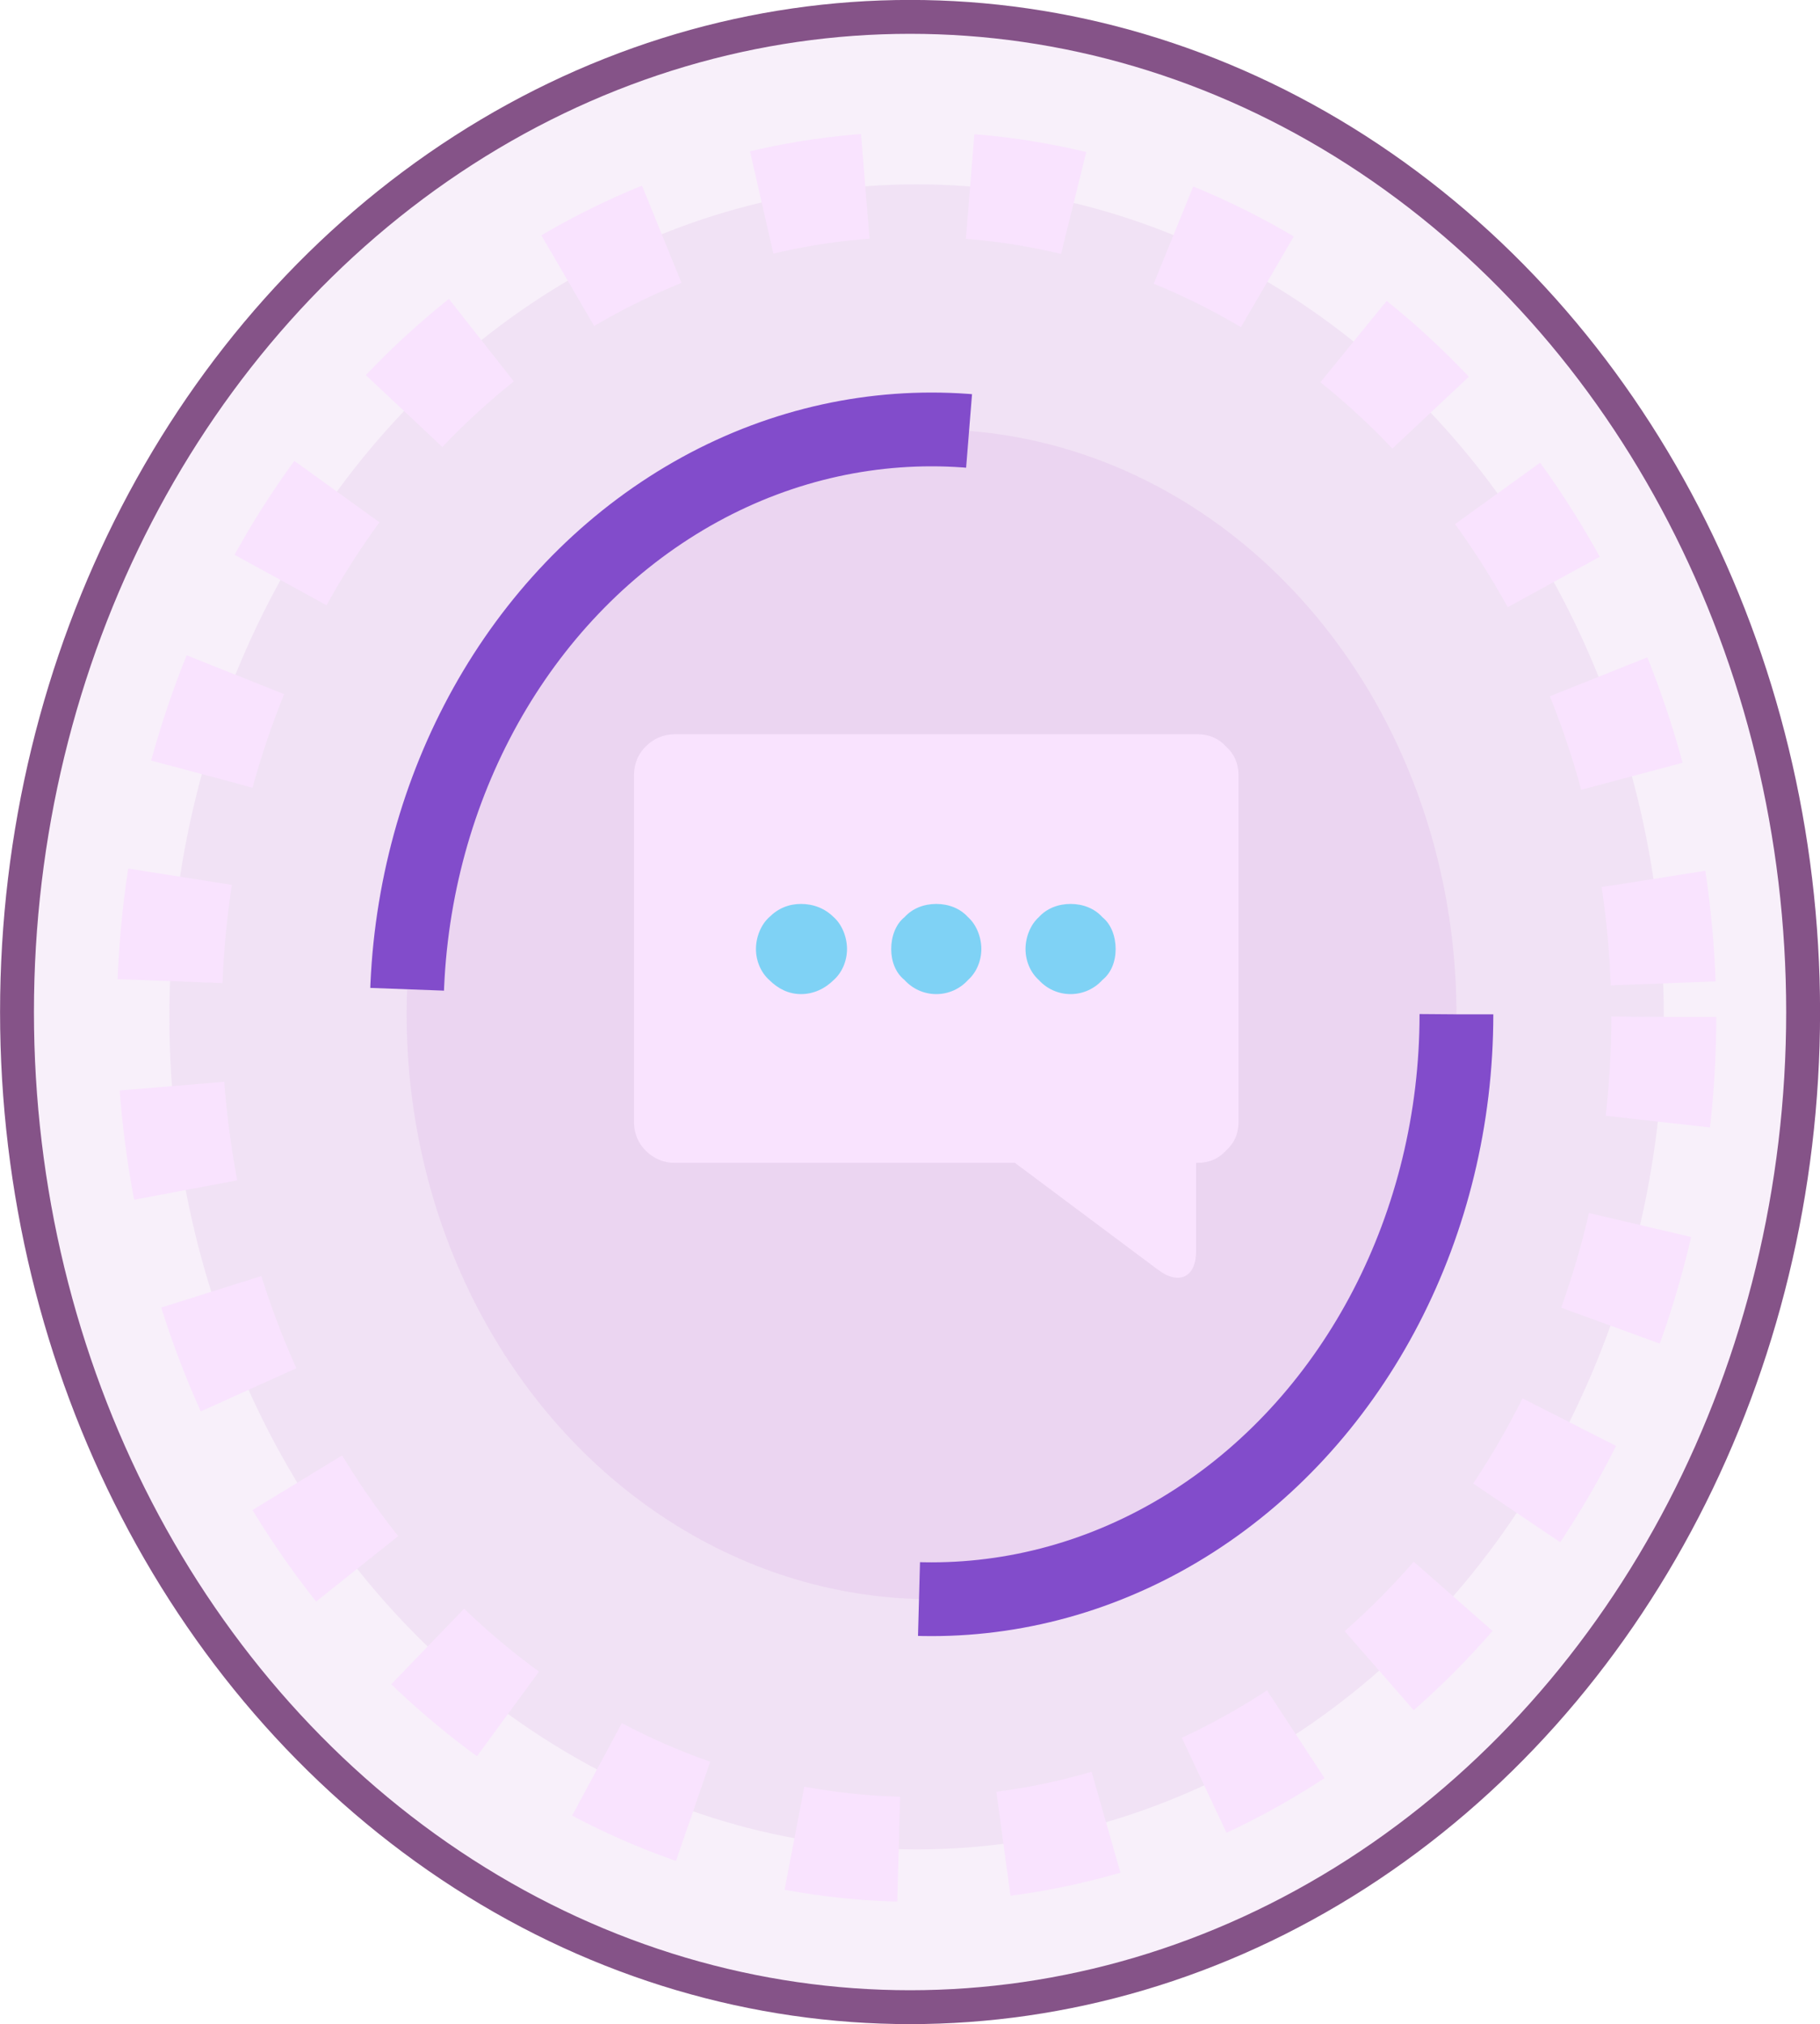 <?xml version="1.0" encoding="UTF-8" standalone="no"?>
<!-- Created with Inkscape (http://www.inkscape.org/) -->

<svg
   width="14.237mm"
   height="15.832mm"
   viewBox="0 0 14.237 15.832"
   version="1.1"
   id="svg5"
   xml:space="preserve"
   xmlns="http://www.w3.org/2000/svg"
   xmlns:svg="http://www.w3.org/2000/svg"><defs
     id="defs2"><filter
       y="-0.579"
       height="2.157"
       style="color-interpolation-filters:sRGB"
       id="filter55630"
       x="-0.52"
       width="2.041"><feGaussianBlur
         stdDeviation="5"
         result="result6"
         id="feGaussianBlur55620" /><feComposite
         result="result8"
         in="SourceGraphic"
         operator="atop"
         in2="result6"
         id="feComposite55622" /><feComposite
         result="result9"
         operator="over"
         in2="SourceAlpha"
         in="result8"
         id="feComposite55624" /><feColorMatrix
         values="1 0 0 0 0 0 1 0 0 0 0 0 1 0 0 0 0 0 1 0 "
         result="result10"
         id="feColorMatrix55626" /><feBlend
         in="result10"
         mode="normal"
         in2="result6"
         id="feBlend55628" /></filter></defs><g
     id="layer1"
     transform="translate(-61.326,-126.118)"><g
       id="contact"
       transform="translate(-11.267,-15.356)"><ellipse
         style="opacity:1;fill:#9c29b7;fill-opacity:0.07;stroke:#855388;stroke-width:0.265;stroke-opacity:1"
         id="path14445-9-3"
         cx="79.712"
         cy="149.39"
         rx="6.986"
         ry="7.784" /><ellipse
         style="fill:#9c29b7;fill-opacity:0.07;stroke:#f9e3fe;stroke-width:0.821;stroke-dasharray:0.821, 0.821;stroke-dashoffset:0;stroke-opacity:1"
         id="path14445-3-3-6"
         cx="79.763"
         cy="149.428"
         rx="5.845"
         ry="6.512" /><ellipse
         style="fill:#9c29b7;fill-opacity:0.07;stroke:#824ccb;stroke-width:0.577;stroke-dasharray:6.921, 6.921;stroke-dashoffset:0;stroke-opacity:1"
         id="path14445-3-5-6-1"
         cx="79.88"
         cy="149.408"
         rx="4.106"
         ry="4.575" /><g
         id="g54462-1"
         transform="matrix(0.205,0,0,0.205,77.234,122.933)"><g
           id="g54468-5"
           transform="matrix(0.782,0,0,0.781,-31.64,20)"
           style="filter:url(#filter55630)"><path
             d="m 46.965,129.007 h 19.963 c 0.438,0 0.809,0.169 1.078,0.472 0.304,0.27 0.473,0.641 0.473,1.079 v 13.251 c 0,0.44 -0.168,0.81 -0.473,1.079 -0.27,0.303 -0.64,0.472 -1.078,0.472 h -0.067 v 3.372 c 0,0.978 -0.641,1.315 -1.45,0.709 l -5.463,-4.081 H 46.965 c -0.439,0 -0.81,-0.169 -1.113,-0.472 -0.27,-0.27 -0.439,-0.64 -0.439,-1.079 v -13.251 c 0,-0.439 0.169,-0.81 0.439,-1.079 0.303,-0.303 0.675,-0.472 1.113,-0.472 v 0"
             style="fill:#f9e3fe;fill-opacity:1;fill-rule:evenodd;stroke:none;stroke-width:0.035"
             id="path54003-3-5" /><path
             d="m 53.034,135.987 c -0.337,-0.337 -0.775,-0.506 -1.248,-0.506 -0.472,0 -0.876,0.169 -1.214,0.506 -0.303,0.269 -0.506,0.742 -0.506,1.214 0,0.472 0.203,0.911 0.506,1.18 0.338,0.337 0.742,0.54 1.214,0.54 0.472,0 0.911,-0.203 1.248,-0.54 0.304,-0.269 0.506,-0.708 0.506,-1.18 0,-0.472 -0.202,-0.945 -0.506,-1.214 v 0"
             style="fill:#7fd2f5;fill-opacity:1;fill-rule:evenodd;stroke:none;stroke-width:0.035"
             id="path54005-2-4" /><path
             d="m 63.286,135.987 c -0.303,-0.337 -0.742,-0.506 -1.214,-0.506 -0.472,0 -0.911,0.169 -1.214,0.506 -0.303,0.269 -0.506,0.742 -0.506,1.214 0,0.472 0.202,0.911 0.506,1.18 0.303,0.337 0.742,0.54 1.214,0.54 0.472,0 0.911,-0.203 1.214,-0.54 0.337,-0.269 0.505,-0.708 0.505,-1.18 0,-0.472 -0.168,-0.945 -0.505,-1.214 v 0"
             style="fill:#7fd2f5;fill-opacity:1;fill-rule:evenodd;stroke:none;stroke-width:0.035"
             id="path54007-0-7" /><path
             d="m 58.159,135.987 c -0.302,-0.337 -0.741,-0.506 -1.212,-0.506 -0.472,0 -0.911,0.169 -1.214,0.506 -0.337,0.269 -0.506,0.742 -0.506,1.214 0,0.472 0.169,0.911 0.506,1.18 0.303,0.337 0.742,0.54 1.214,0.54 0.472,0 0.91,-0.203 1.212,-0.54 0.305,-0.269 0.507,-0.708 0.507,-1.18 0,-0.472 -0.202,-0.945 -0.507,-1.214 v 0"
             style="fill:#7fd2f5;fill-opacity:1;fill-rule:evenodd;stroke:none;stroke-width:0.035"
             id="path54009-6-6" /></g></g><g
         id="g54462"
         transform="matrix(0.205,0,0,0.205,68.243,120.771)"><g
           id="g54468"><path
             d="m 46.965,129.007 h 19.963 c 0.438,0 0.809,0.169 1.078,0.472 0.304,0.27 0.473,0.641 0.473,1.079 v 13.251 c 0,0.44 -0.168,0.81 -0.473,1.079 -0.27,0.303 -0.64,0.472 -1.078,0.472 h -0.067 v 3.372 c 0,0.978 -0.641,1.315 -1.45,0.709 l -5.463,-4.081 H 46.965 c -0.439,0 -0.81,-0.169 -1.113,-0.472 -0.27,-0.27 -0.439,-0.64 -0.439,-1.079 v -13.251 c 0,-0.439 0.169,-0.81 0.439,-1.079 0.303,-0.303 0.675,-0.472 1.113,-0.472 v 0"
             style="fill:#f9e3fe;fill-opacity:1;fill-rule:evenodd;stroke:none;stroke-width:0.035"
             id="path54003-3" /><path
             d="m 53.034,135.987 c -0.337,-0.337 -0.775,-0.506 -1.248,-0.506 -0.472,0 -0.876,0.169 -1.214,0.506 -0.303,0.269 -0.506,0.742 -0.506,1.214 0,0.472 0.203,0.911 0.506,1.18 0.338,0.337 0.742,0.54 1.214,0.54 0.472,0 0.911,-0.203 1.248,-0.54 0.304,-0.269 0.506,-0.708 0.506,-1.18 0,-0.472 -0.202,-0.945 -0.506,-1.214 v 0"
             style="fill:#7fd2f5;fill-opacity:1;fill-rule:evenodd;stroke:none;stroke-width:0.035"
             id="path54005-2" /><path
             d="m 63.286,135.987 c -0.303,-0.337 -0.742,-0.506 -1.214,-0.506 -0.472,0 -0.911,0.169 -1.214,0.506 -0.303,0.269 -0.506,0.742 -0.506,1.214 0,0.472 0.202,0.911 0.506,1.18 0.303,0.337 0.742,0.54 1.214,0.54 0.472,0 0.911,-0.203 1.214,-0.54 0.337,-0.269 0.505,-0.708 0.505,-1.18 0,-0.472 -0.168,-0.945 -0.505,-1.214 v 0"
             style="fill:#7fd2f5;fill-opacity:1;fill-rule:evenodd;stroke:none;stroke-width:0.035"
             id="path54007-0" /><path
             d="m 58.159,135.987 c -0.302,-0.337 -0.741,-0.506 -1.212,-0.506 -0.472,0 -0.911,0.169 -1.214,0.506 -0.337,0.269 -0.506,0.742 -0.506,1.214 0,0.472 0.169,0.911 0.506,1.18 0.303,0.337 0.742,0.54 1.214,0.54 0.472,0 0.91,-0.203 1.212,-0.54 0.305,-0.269 0.507,-0.708 0.507,-1.18 0,-0.472 -0.202,-0.945 -0.507,-1.214 v 0"
             style="fill:#7fd2f5;fill-opacity:1;fill-rule:evenodd;stroke:none;stroke-width:0.035"
             id="path54009-6" /></g></g></g></g></svg>
